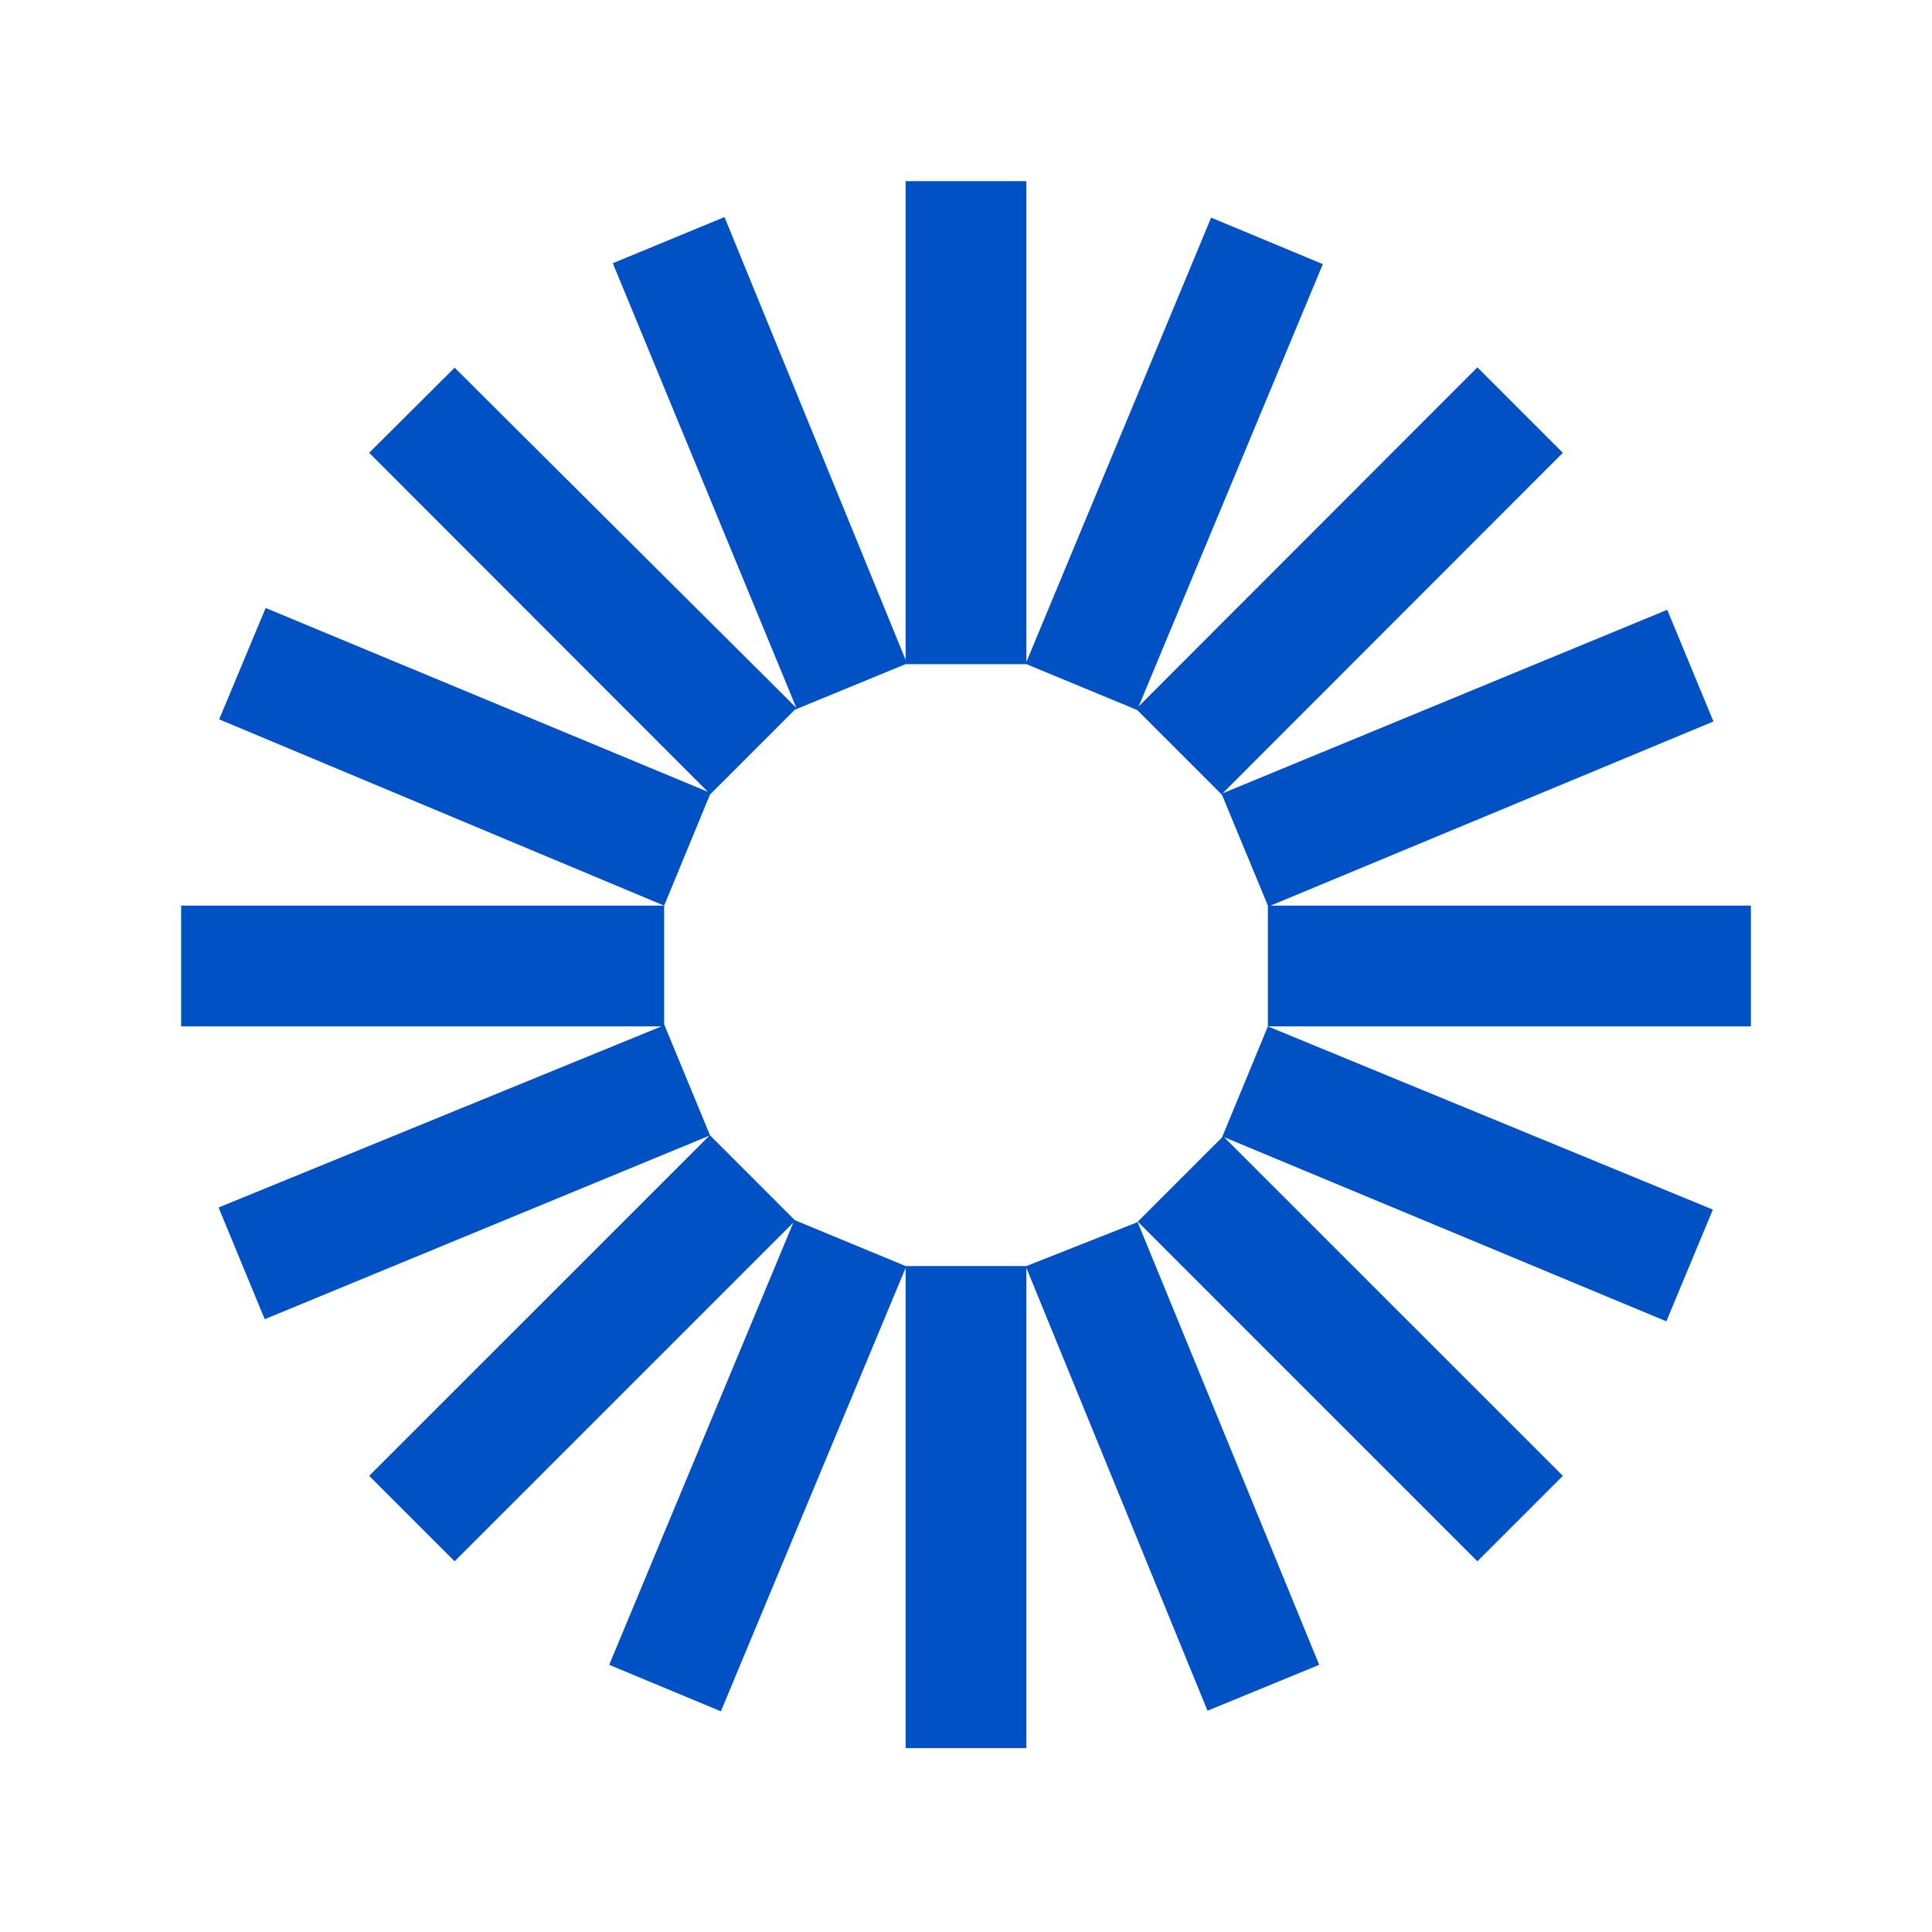 <svg fill="#0051c3" xmlns="http://www.w3.org/2000/svg" viewBox="0 0 48 48"><path d="M43.5 22.5H31.567l11.003-4.575-1.148-2.775-11.047 4.56 8.453-8.46-2.123-2.123-8.415 8.423 4.575-10.988-2.775-1.155-4.59 11.04V4.5h-3v11.895L18 5.393 15.225 6.54l4.56 11.047-8.49-8.452-2.123 2.115 8.415 8.422L6.6 15.105l-1.155 2.767L16.5 22.5h-12v3h11.933L5.43 30l1.147 2.775 11.048-4.56-8.453 8.452 2.123 2.123 8.415-8.415-4.575 10.987 2.775 1.155L22.5 31.5v11.932h3V31.5L30 42.502l2.775-1.14-4.522-11.025 8.452 8.453 2.123-2.123-8.416-8.415L41.4 32.828l1.155-2.776L31.5 25.5h12v-3Zm-12 0v3l-1.14 2.76-2.107 2.107-2.753 1.088h-3l-2.753-1.14-2.107-2.108-1.14-2.76V22.5l1.14-2.76 2.107-2.107L22.5 16.5h3l2.753 1.14 2.107 2.107L31.5 22.5Z"/></svg>
